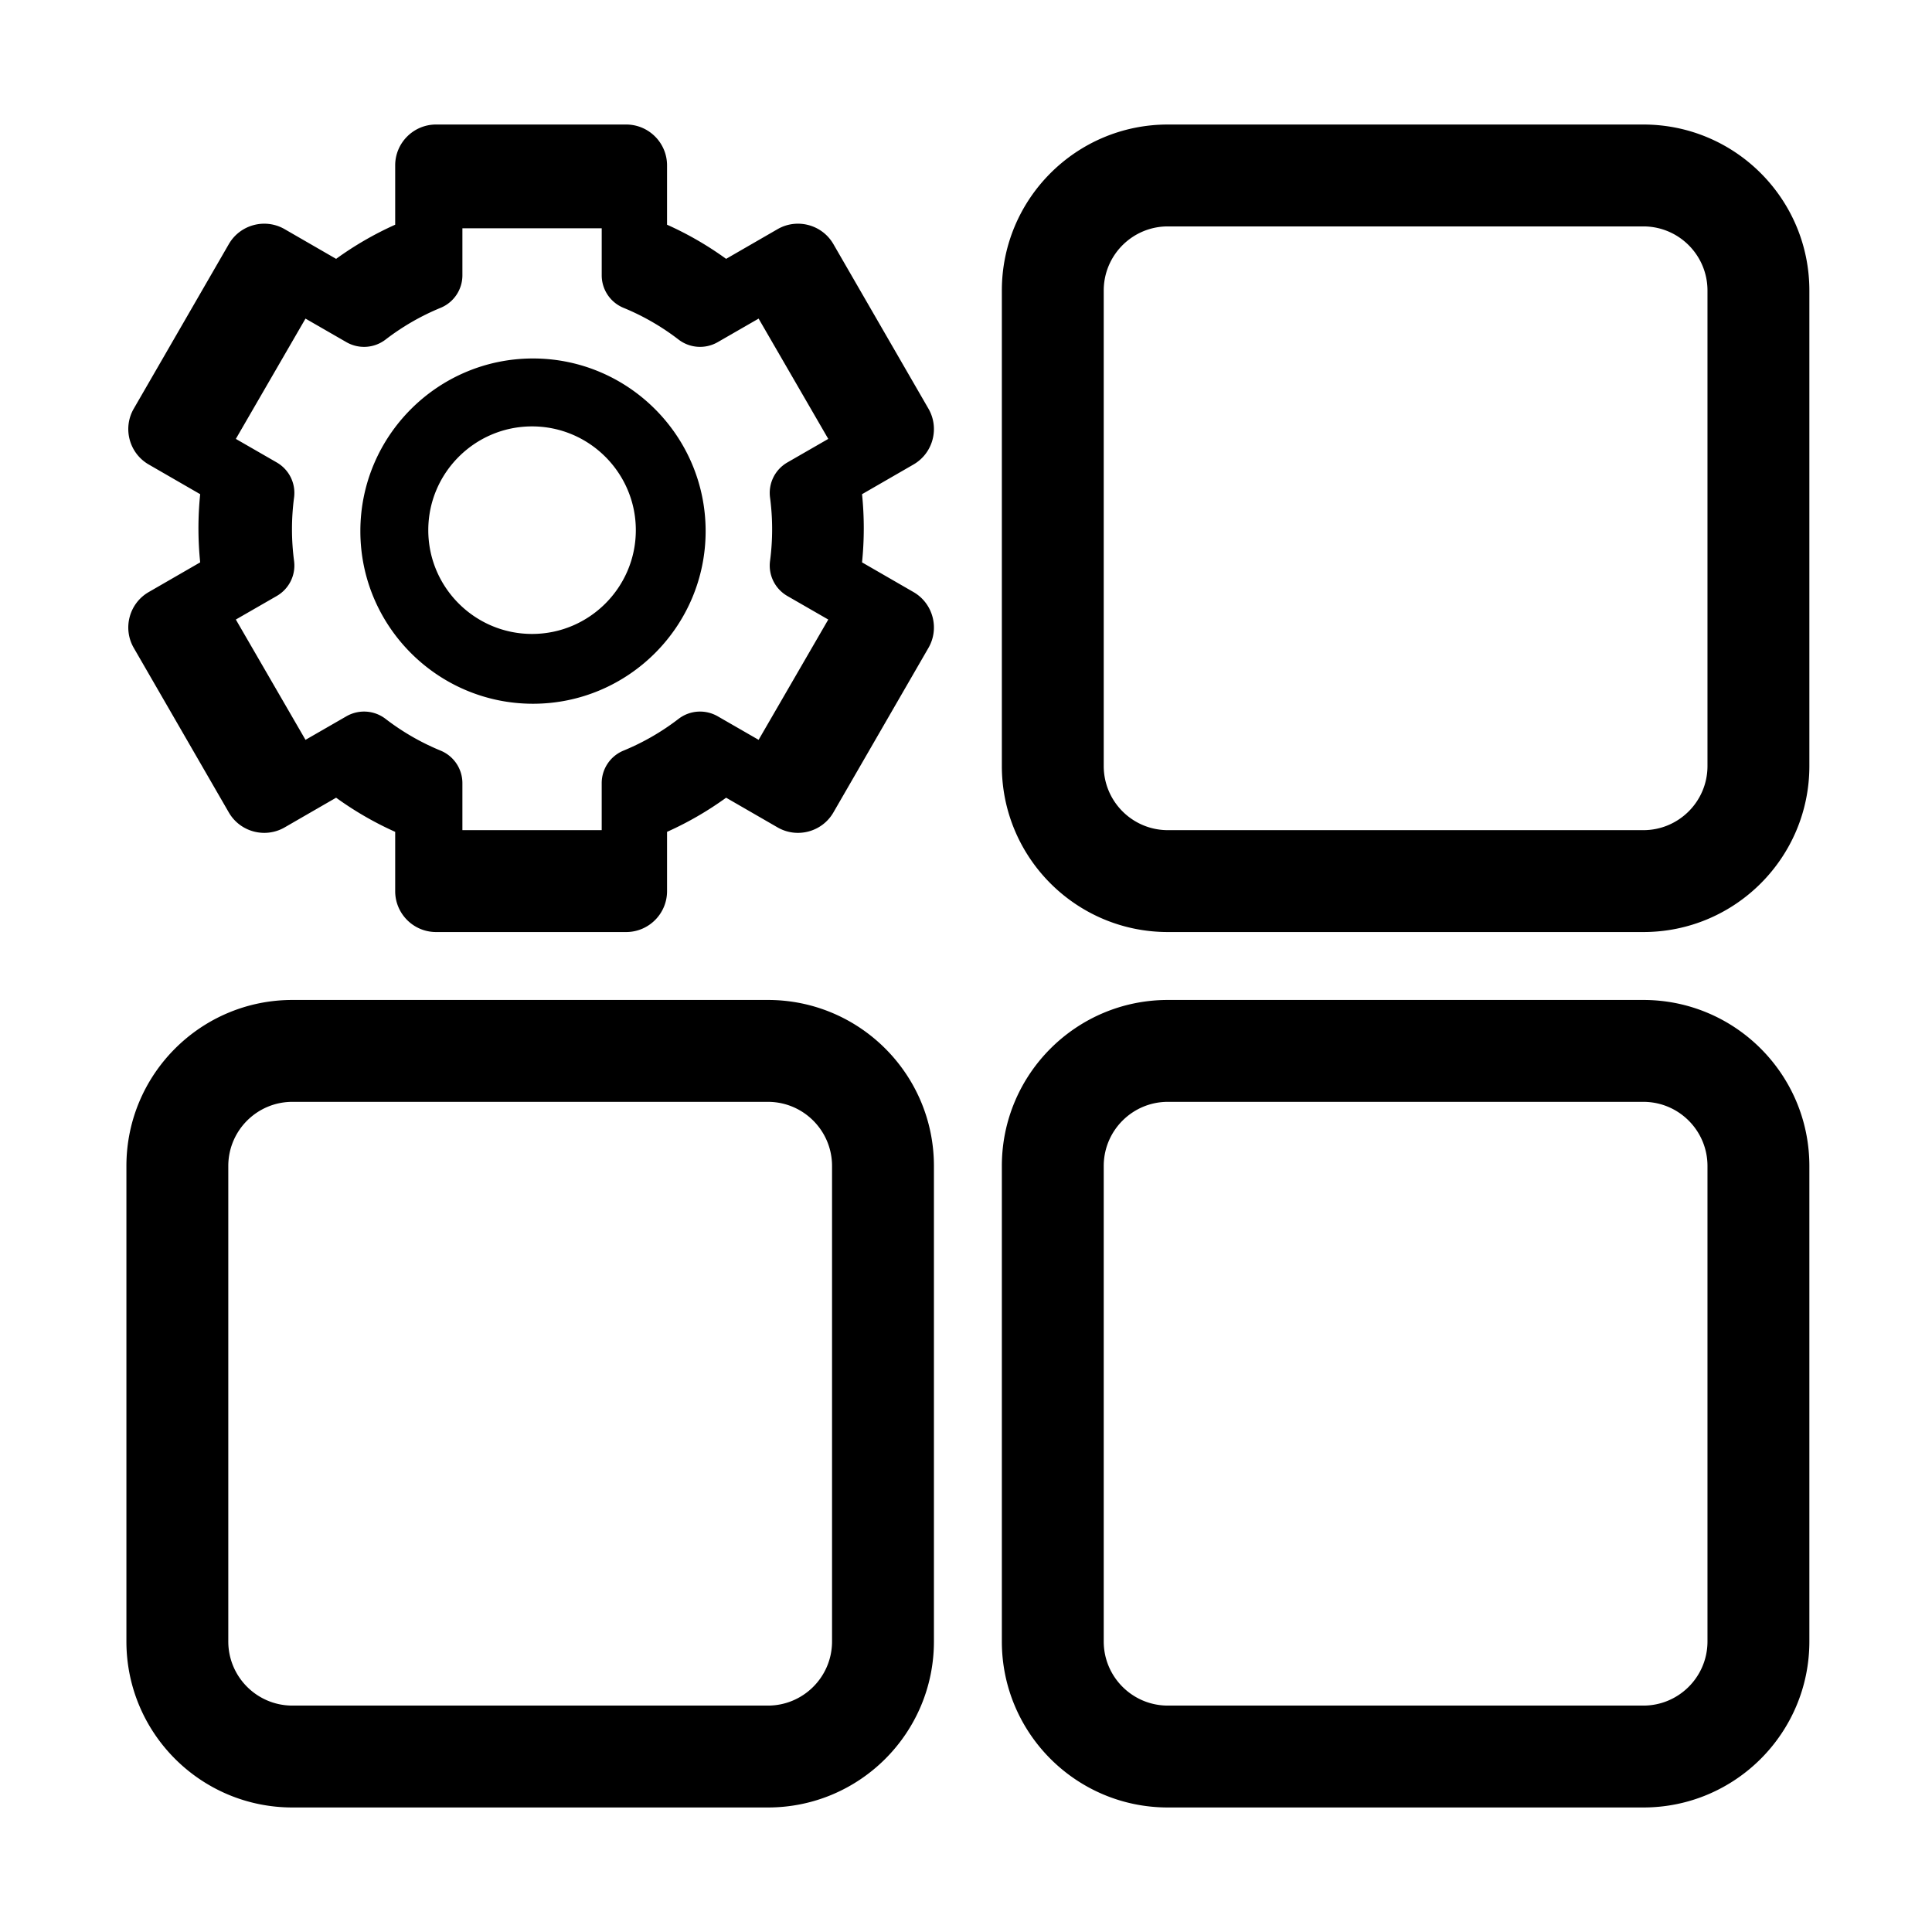 <?xml version="1.0" standalone="no"?><!DOCTYPE svg PUBLIC "-//W3C//DTD SVG 1.1//EN" "http://www.w3.org/Graphics/SVG/1.1/DTD/svg11.dtd"><svg t="1611715885763" class="icon" viewBox="0 0 1024 1024" version="1.1" xmlns="http://www.w3.org/2000/svg" p-id="7613" xmlns:xlink="http://www.w3.org/1999/xlink" width="200" height="200"><defs><style type="text/css"></style></defs><path d="M871 530c48.601 0 88 39.399 88 88v252c0 48.601-39.399 88-88 88H619c-48.601 0-88-39.399-88-88V618c0-48.601 39.399-88 88-88h252z m0 54H619c-18.59 0-33.695 14.92-33.995 33.438L585 618v252c0 18.59 14.92 33.695 33.438 33.995L619 904h252c18.59 0 33.695-14.92 33.995-33.438L905 870V618c0-18.59-14.92-33.695-33.438-33.995L871 584zM407 530c48.601 0 88 39.399 88 88v252c0 48.601-39.399 88-88 88H155c-48.601 0-88-39.399-88-88V618c0-48.601 39.399-88 88-88h252z m0 54H155c-18.59 0-33.695 14.92-33.995 33.438L121 618v252c0 18.59 14.92 33.695 33.438 33.995L155 904h252c18.59 0 33.695-14.92 33.995-33.438L441 870V618c0-18.59-14.92-33.695-33.438-33.995L407 584zM871 66c48.601 0 88 39.399 88 88v252c0 48.601-39.399 88-88 88H619c-48.601 0-88-39.399-88-88V154c0-48.601 39.399-88 88-88h252z m0 54H619c-18.59 0-33.695 14.92-33.995 33.438L585 154v252c0 18.59 14.92 33.695 33.438 33.995L619 440h252c18.59 0 33.695-14.92 33.995-33.438L905 406V154c0-18.59-14.92-33.695-33.438-33.995L871 120zM282.498 190C232.046 190 191 231.05 191 281.502S232.046 373 282.498 373C332.954 373 374 331.954 374 281.502 373.995 231.046 332.95 190 282.498 190zM282 336c-30.327 0-55-24.673-55-55s24.673-55 55-55 55 24.673 55 55-24.673 55-55 55z m202.172-22.192l-27.274-15.74c0.612-6.003 0.92-12.033 0.92-18.068 0-6.024-0.31-12.078-0.92-18.068l27.274-15.74c10.343-5.97 13.902-19.24 7.93-29.578l-50.382-87.228c-5.972-10.339-19.248-13.892-29.59-7.926l-27.274 15.74a175.735 175.735 0 0 0-31.31-18.102V87.65c0-11.94-9.716-21.651-21.665-21.651H231.118c-11.945 0-21.66 9.716-21.66 21.651v31.45a176.03 176.03 0 0 0-31.31 18.103l-27.278-15.74c-10.343-5.97-23.618-2.417-29.59 7.926l-50.382 87.224c-5.973 10.339-2.414 23.608 7.93 29.578l27.273 15.74c-0.61 5.99-0.92 12.044-0.92 18.068 0 6.02 0.31 12.078 0.92 18.068l-27.274 15.74c-10.343 5.97-13.902 19.24-7.93 29.582l50.382 87.224c5.973 10.343 19.248 13.896 29.59 7.926l27.279-15.74a176.117 176.117 0 0 0 31.31 18.098v31.45c0 11.94 9.715 21.652 21.66 21.652h100.763c11.945 0 21.665-9.716 21.665-21.651v-31.45a176.265 176.265 0 0 0 31.31-18.099l27.273 15.74c10.348 5.97 23.623 2.417 29.591-7.926l50.382-87.224c5.972-10.343 2.417-23.608-7.93-29.582z m-82.095 78.32l-21.644-12.459c-6.616-3.804-14.786-3.269-20.818 1.37a127.095 127.095 0 0 1-29.122 16.793 18.629 18.629 0 0 0-11.58 17.282V440H245.08v-24.886a18.626 18.626 0 0 0-11.576-17.282 127.228 127.228 0 0 1-29.122-16.794c-6.032-4.638-14.206-5.176-20.818-1.369l-21.644 12.46L125 328.369l21.637-12.455c6.598-3.796 10.217-11.108 9.224-18.625a127.832 127.832 0 0 1-1.105-16.79c0-5.61 0.373-11.26 1.105-16.791 0.997-7.518-2.623-14.826-9.224-18.626L125 232.627l36.919-63.76 21.644 12.46c6.612 3.808 14.782 3.27 20.818-1.37a127.228 127.228 0 0 1 29.122-16.793 18.629 18.629 0 0 0 11.58-17.282V121h73.838v24.882a18.623 18.623 0 0 0 11.58 17.282 127.172 127.172 0 0 1 29.121 16.794c6.033 4.635 14.203 5.173 20.815 1.369l21.644-12.46L439 232.628l-21.637 12.455c-6.601 3.8-10.217 11.112-9.224 18.63a127.79 127.79 0 0 1 1.105 16.79c0 5.61-0.37 11.256-1.105 16.79-0.997 7.518 2.623 14.83 9.224 18.626L439 328.373l-36.923 63.756z" p-id="7614"></path></svg>